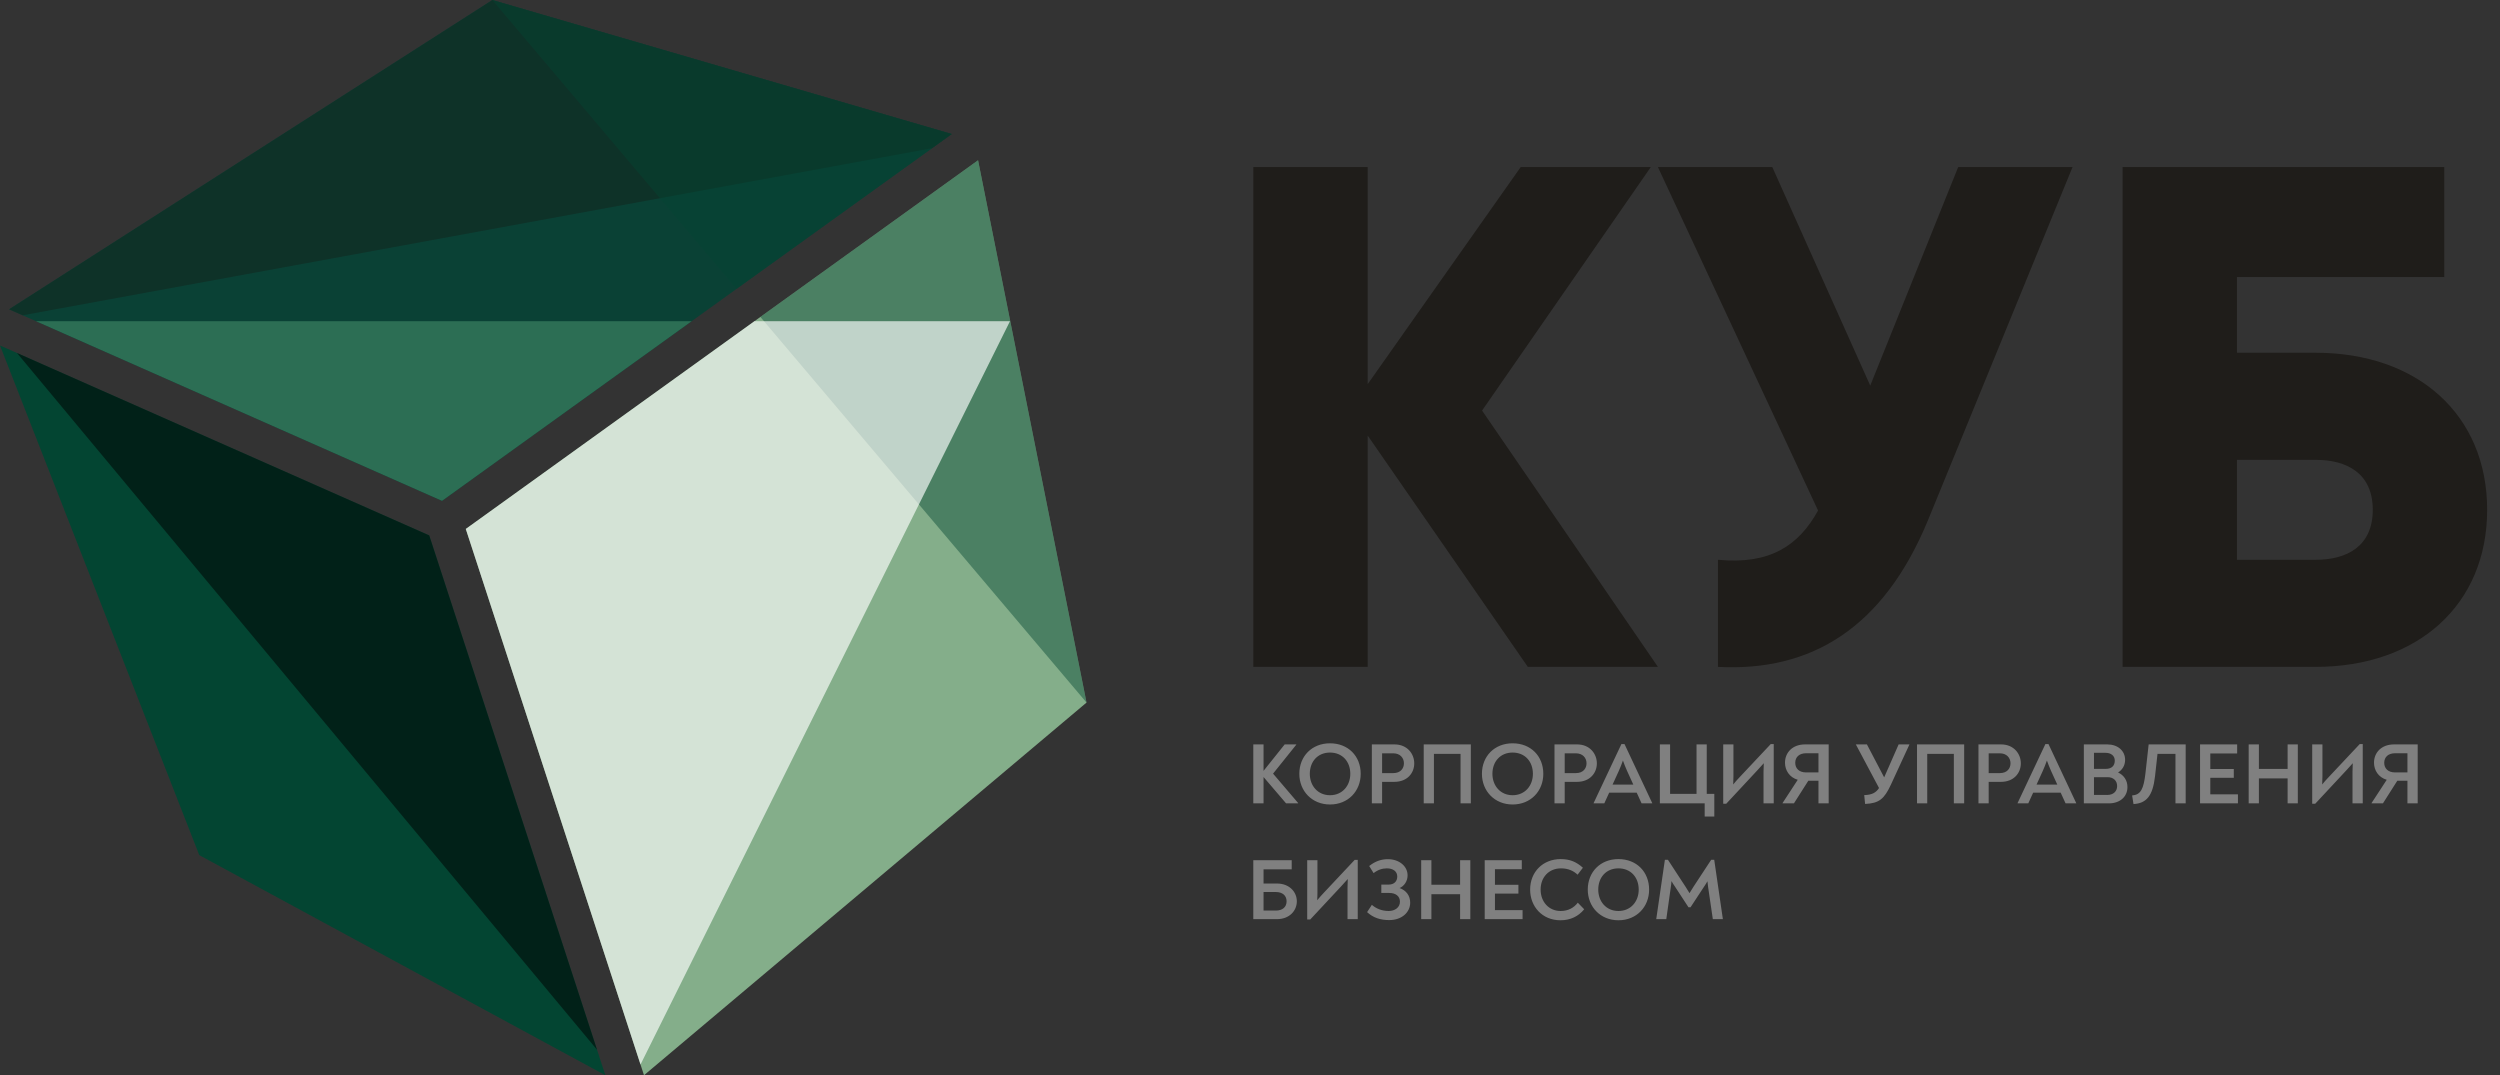 <svg width="93" height="40" viewBox="0 0 93 40" fill="none" xmlns="http://www.w3.org/2000/svg">
<rect x="0" y="0" width="93" height="40" fill="#333333" stroke="none"/>
<path d="M61.675 24.808L55.133 15.273L61.409 6.216H56.569L50.878 14.29V6.216H46.623V24.808H50.878V16.203L56.835 24.808H61.675ZM72.844 6.216L69.573 14.344L65.93 6.216H61.675L67.632 18.991C66.913 20.293 65.85 21.01 63.909 20.824V24.808C67.392 24.994 70.078 23.347 71.727 19.337L77.098 6.216H72.844ZM86.14 13.122H83.215V10.307H90.926V6.216H78.96V24.808H86.14C89.942 24.808 92.522 22.497 92.522 18.965C92.522 15.432 89.942 13.122 86.14 13.122ZM86.14 20.824H83.215V17.106H86.14C87.31 17.106 88.267 17.61 88.267 18.965C88.267 20.32 87.31 20.824 86.14 20.824Z" fill="#1F1D1A"/>
<path d="M47.358 28.779L48.222 27.702V27.692H47.79L47.004 28.676V27.692H46.623V29.885H47.004V28.905L47.842 29.885H48.29V29.872L47.358 28.779ZM49.476 29.927C50.153 29.927 50.618 29.427 50.618 28.785C50.618 28.128 50.153 27.651 49.476 27.651C48.806 27.651 48.335 28.128 48.335 28.785C48.335 29.427 48.806 29.927 49.476 29.927ZM49.476 29.582C49.019 29.582 48.725 29.227 48.725 28.785C48.725 28.331 49.019 27.995 49.476 27.995C49.937 27.995 50.231 28.331 50.231 28.785C50.231 29.227 49.937 29.582 49.476 29.582ZM51.033 29.885H51.414V29.085H51.868C52.352 29.085 52.61 28.756 52.61 28.398C52.61 28.037 52.346 27.692 51.875 27.692H51.033V29.885ZM51.414 28.76V28.024H51.836C52.078 28.024 52.226 28.189 52.226 28.395C52.226 28.582 52.104 28.76 51.827 28.76H51.414ZM52.962 29.885H53.342V28.044H54.332V29.885H54.715V27.692H52.962V29.885ZM56.269 29.927C56.946 29.927 57.411 29.427 57.411 28.785C57.411 28.128 56.946 27.651 56.269 27.651C55.599 27.651 55.128 28.128 55.128 28.785C55.128 29.427 55.599 29.927 56.269 29.927ZM56.269 29.582C55.812 29.582 55.518 29.227 55.518 28.785C55.518 28.331 55.812 27.995 56.269 27.995C56.73 27.995 57.024 28.331 57.024 28.785C57.024 29.227 56.73 29.582 56.269 29.582ZM57.827 29.885H58.207V29.085H58.662C59.145 29.085 59.403 28.756 59.403 28.398C59.403 28.037 59.139 27.692 58.668 27.692H57.827V29.885ZM58.207 28.76V28.024H58.629C58.871 28.024 59.019 28.189 59.019 28.395C59.019 28.582 58.897 28.76 58.62 28.76H58.207ZM60.432 27.68H60.316L59.281 29.878V29.885H59.68L59.861 29.488H60.886L61.067 29.885H61.463V29.875L60.432 27.68ZM60.373 28.292C60.425 28.434 60.47 28.55 60.522 28.666L60.76 29.188H59.987L60.225 28.666C60.277 28.547 60.322 28.434 60.373 28.292ZM63.491 29.533V27.692H63.111V29.533H62.127V27.692H61.747V29.885H63.414V30.375H63.772V29.533H63.491ZM65.871 27.68L64.729 28.895C64.639 28.988 64.552 29.088 64.475 29.182C64.481 29.079 64.484 28.976 64.484 28.872V27.692H64.104V29.898H64.217L65.361 28.669C65.442 28.582 65.529 28.489 65.613 28.392C65.606 28.498 65.603 28.605 65.603 28.705V29.885H65.983V27.68H65.871ZM67.147 27.692C66.68 27.692 66.402 27.995 66.402 28.373C66.402 28.656 66.567 28.918 66.876 29.008L66.312 29.872V29.885H66.734L67.27 29.043H67.647V29.885H68.027V27.692H67.147ZM67.647 28.734H67.183C66.934 28.734 66.783 28.592 66.783 28.376C66.783 28.163 66.934 28.021 67.183 28.021H67.647V28.734ZM70.629 27.692L70.091 28.918L69.449 27.692H69.037L69.9 29.314C69.788 29.488 69.639 29.569 69.349 29.578L69.382 29.907C69.904 29.882 70.091 29.724 70.339 29.195L71.032 27.692H70.629ZM71.313 29.885H71.693V28.044H72.683V29.885H73.067V27.692H71.313V29.885ZM73.599 29.885H73.979V29.085H74.433C74.917 29.085 75.175 28.756 75.175 28.398C75.175 28.037 74.911 27.692 74.44 27.692H73.599V29.885ZM73.979 28.76V28.024H74.401C74.643 28.024 74.791 28.189 74.791 28.395C74.791 28.582 74.669 28.76 74.392 28.76H73.979ZM76.204 27.68H76.088L75.052 29.878V29.885H75.452L75.633 29.488H76.658L76.839 29.885H77.235V29.875L76.204 27.68ZM76.145 28.292C76.197 28.434 76.242 28.55 76.294 28.666L76.532 29.188H75.759L75.997 28.666C76.049 28.547 76.094 28.434 76.145 28.292ZM78.792 28.737C78.95 28.637 79.054 28.476 79.054 28.266C79.054 27.925 78.776 27.692 78.393 27.692H77.519V29.885H78.454C78.857 29.885 79.141 29.643 79.141 29.279C79.141 29.027 79.002 28.831 78.792 28.737ZM77.896 28.005H78.328C78.531 28.005 78.67 28.115 78.67 28.295C78.67 28.489 78.551 28.602 78.335 28.602H77.896V28.005ZM78.393 29.572H77.896V28.911H78.406C78.615 28.911 78.757 29.04 78.757 29.24C78.757 29.446 78.609 29.572 78.393 29.572ZM79.366 29.911C79.84 29.885 80.082 29.617 80.166 28.885L80.259 28.044H80.927V29.885H81.307V27.692H79.93L79.811 28.763C79.743 29.353 79.637 29.566 79.315 29.591L79.366 29.911ZM82.223 29.549V28.934H83.097V28.608H82.223V28.028H83.222V27.692H81.842V29.885H83.251V29.549H82.223ZM83.651 29.885H84.031V28.956H85.099V29.885H85.479V27.692H85.099V28.605H84.031V27.692H83.651V29.885ZM87.781 27.68L86.64 28.895C86.549 28.988 86.462 29.088 86.385 29.182C86.391 29.079 86.395 28.976 86.395 28.872V27.692H86.014V29.898H86.127L87.272 28.669C87.352 28.582 87.439 28.489 87.523 28.392C87.517 28.498 87.513 28.605 87.513 28.705V29.885H87.894V27.68H87.781ZM89.058 27.692C88.59 27.692 88.313 27.995 88.313 28.373C88.313 28.656 88.478 28.918 88.787 29.008L88.223 29.872V29.885H88.645L89.18 29.043H89.557V29.885H89.938V27.692H89.058ZM89.557 28.734H89.093C88.845 28.734 88.693 28.592 88.693 28.376C88.693 28.163 88.845 28.021 89.093 28.021H89.557V28.734ZM46.623 34.192H47.503C47.968 34.192 48.242 33.879 48.242 33.528C48.242 33.183 47.968 32.867 47.503 32.867H47.004V32.338H48.051V32H46.623V34.192ZM47.004 33.873V33.183H47.461C47.709 33.183 47.861 33.315 47.861 33.528C47.861 33.744 47.709 33.873 47.461 33.873H47.004ZM50.395 31.987L49.254 33.202C49.164 33.296 49.077 33.396 48.999 33.489C49.006 33.386 49.009 33.283 49.009 33.18V32H48.628V34.205H48.741L49.886 32.977C49.966 32.89 50.053 32.796 50.137 32.699C50.131 32.806 50.128 32.912 50.128 33.012V34.192H50.508V31.987H50.395ZM51.681 34.227C52.152 34.227 52.459 33.934 52.459 33.58C52.459 33.315 52.307 33.122 52.065 33.035C52.233 32.964 52.362 32.783 52.362 32.564C52.362 32.219 52.046 31.961 51.627 31.961C51.395 31.961 51.163 32.032 50.934 32.216L51.098 32.48C51.253 32.358 51.42 32.303 51.591 32.303C51.823 32.303 51.978 32.416 51.978 32.606C51.978 32.78 51.865 32.906 51.665 32.906H51.385V33.218H51.678C51.917 33.218 52.078 33.334 52.078 33.544C52.078 33.757 51.891 33.889 51.659 33.889C51.391 33.889 51.179 33.789 51.033 33.66L50.856 33.931C51.079 34.137 51.343 34.227 51.681 34.227ZM52.868 34.192H53.248V33.264H54.316V34.192H54.696V32H54.316V32.912H53.248V32H52.868V34.192ZM55.612 33.857V33.241H56.485V32.915H55.612V32.335H56.611V32H55.231V34.192H56.64V33.857H55.612ZM58.049 34.234C58.423 34.234 58.72 34.086 58.932 33.825L58.694 33.58C58.549 33.77 58.336 33.889 58.056 33.889C57.611 33.889 57.311 33.541 57.311 33.093C57.311 32.632 57.62 32.303 58.068 32.303C58.336 32.303 58.529 32.393 58.687 32.538L58.884 32.28C58.639 32.058 58.391 31.958 58.059 31.958C57.395 31.958 56.921 32.435 56.921 33.093C56.921 33.725 57.372 34.234 58.049 34.234ZM60.206 34.234C60.883 34.234 61.347 33.734 61.347 33.093C61.347 32.435 60.883 31.958 60.206 31.958C59.535 31.958 59.065 32.435 59.065 33.093C59.065 33.734 59.535 34.234 60.206 34.234ZM60.206 33.889C59.748 33.889 59.455 33.534 59.455 33.093C59.455 32.638 59.748 32.303 60.206 32.303C60.667 32.303 60.96 32.638 60.96 33.093C60.96 33.534 60.667 33.889 60.206 33.889ZM63.769 31.984H63.656L62.992 32.996C62.943 33.07 62.895 33.148 62.85 33.225C62.804 33.148 62.756 33.07 62.708 32.996L62.047 31.984H61.934L61.612 34.192H61.986L62.153 33.009C62.163 32.931 62.176 32.861 62.179 32.777C62.221 32.851 62.266 32.922 62.314 32.989L62.811 33.75H62.888L63.388 32.989C63.433 32.922 63.478 32.854 63.517 32.783C63.523 32.857 63.533 32.928 63.543 33.006L63.717 34.192H64.091L63.769 31.984Z" fill="#808080"/>
<path fill-rule="evenodd" clip-rule="evenodd" d="M18.315 0L0.337 11.506L16.443 18.632L35.406 4.985L18.315 0Z" fill="#0A4135"/>
<path fill-rule="evenodd" clip-rule="evenodd" d="M18.315 0L0.337 11.506L0.841 11.729L34.669 5.515L35.406 4.985L18.315 0Z" fill="#122921" fill-opacity="0.6"/>
<path fill-rule="evenodd" clip-rule="evenodd" d="M0 12.852L7.413 31.811L22.52 40L15.968 19.917L0 12.852Z" fill="#034532"/>
<path fill-rule="evenodd" clip-rule="evenodd" d="M0.632 13.131L22.211 39.053L15.968 19.917L0.632 13.131Z" fill="black" fill-opacity="0.522"/>
<path fill-rule="evenodd" clip-rule="evenodd" d="M23.957 39.999L40.419 26.136L36.384 5.962L17.327 19.677L23.957 39.999Z" fill="#84AE8A"/>
<path fill-rule="evenodd" clip-rule="evenodd" d="M25.731 11.948H1.336L16.443 18.632L25.731 11.948Z" fill="#2C6E54"/>
<path fill-rule="evenodd" clip-rule="evenodd" d="M40.419 26.136L28.286 11.79L31.962 9.144L33.376 8.127L36.384 5.962L40.419 26.136ZM27.403 10.745L18.315 0L35.406 4.985L33.761 6.169L32.749 6.898L27.403 10.745Z" fill="#034532" fill-opacity="0.439"/>
<path fill-rule="evenodd" clip-rule="evenodd" d="M23.827 39.6L37.572 11.948H28.066L17.327 19.677L23.827 39.6Z" fill="#FEFEFE" fill-opacity="0.651"/>
</svg>
